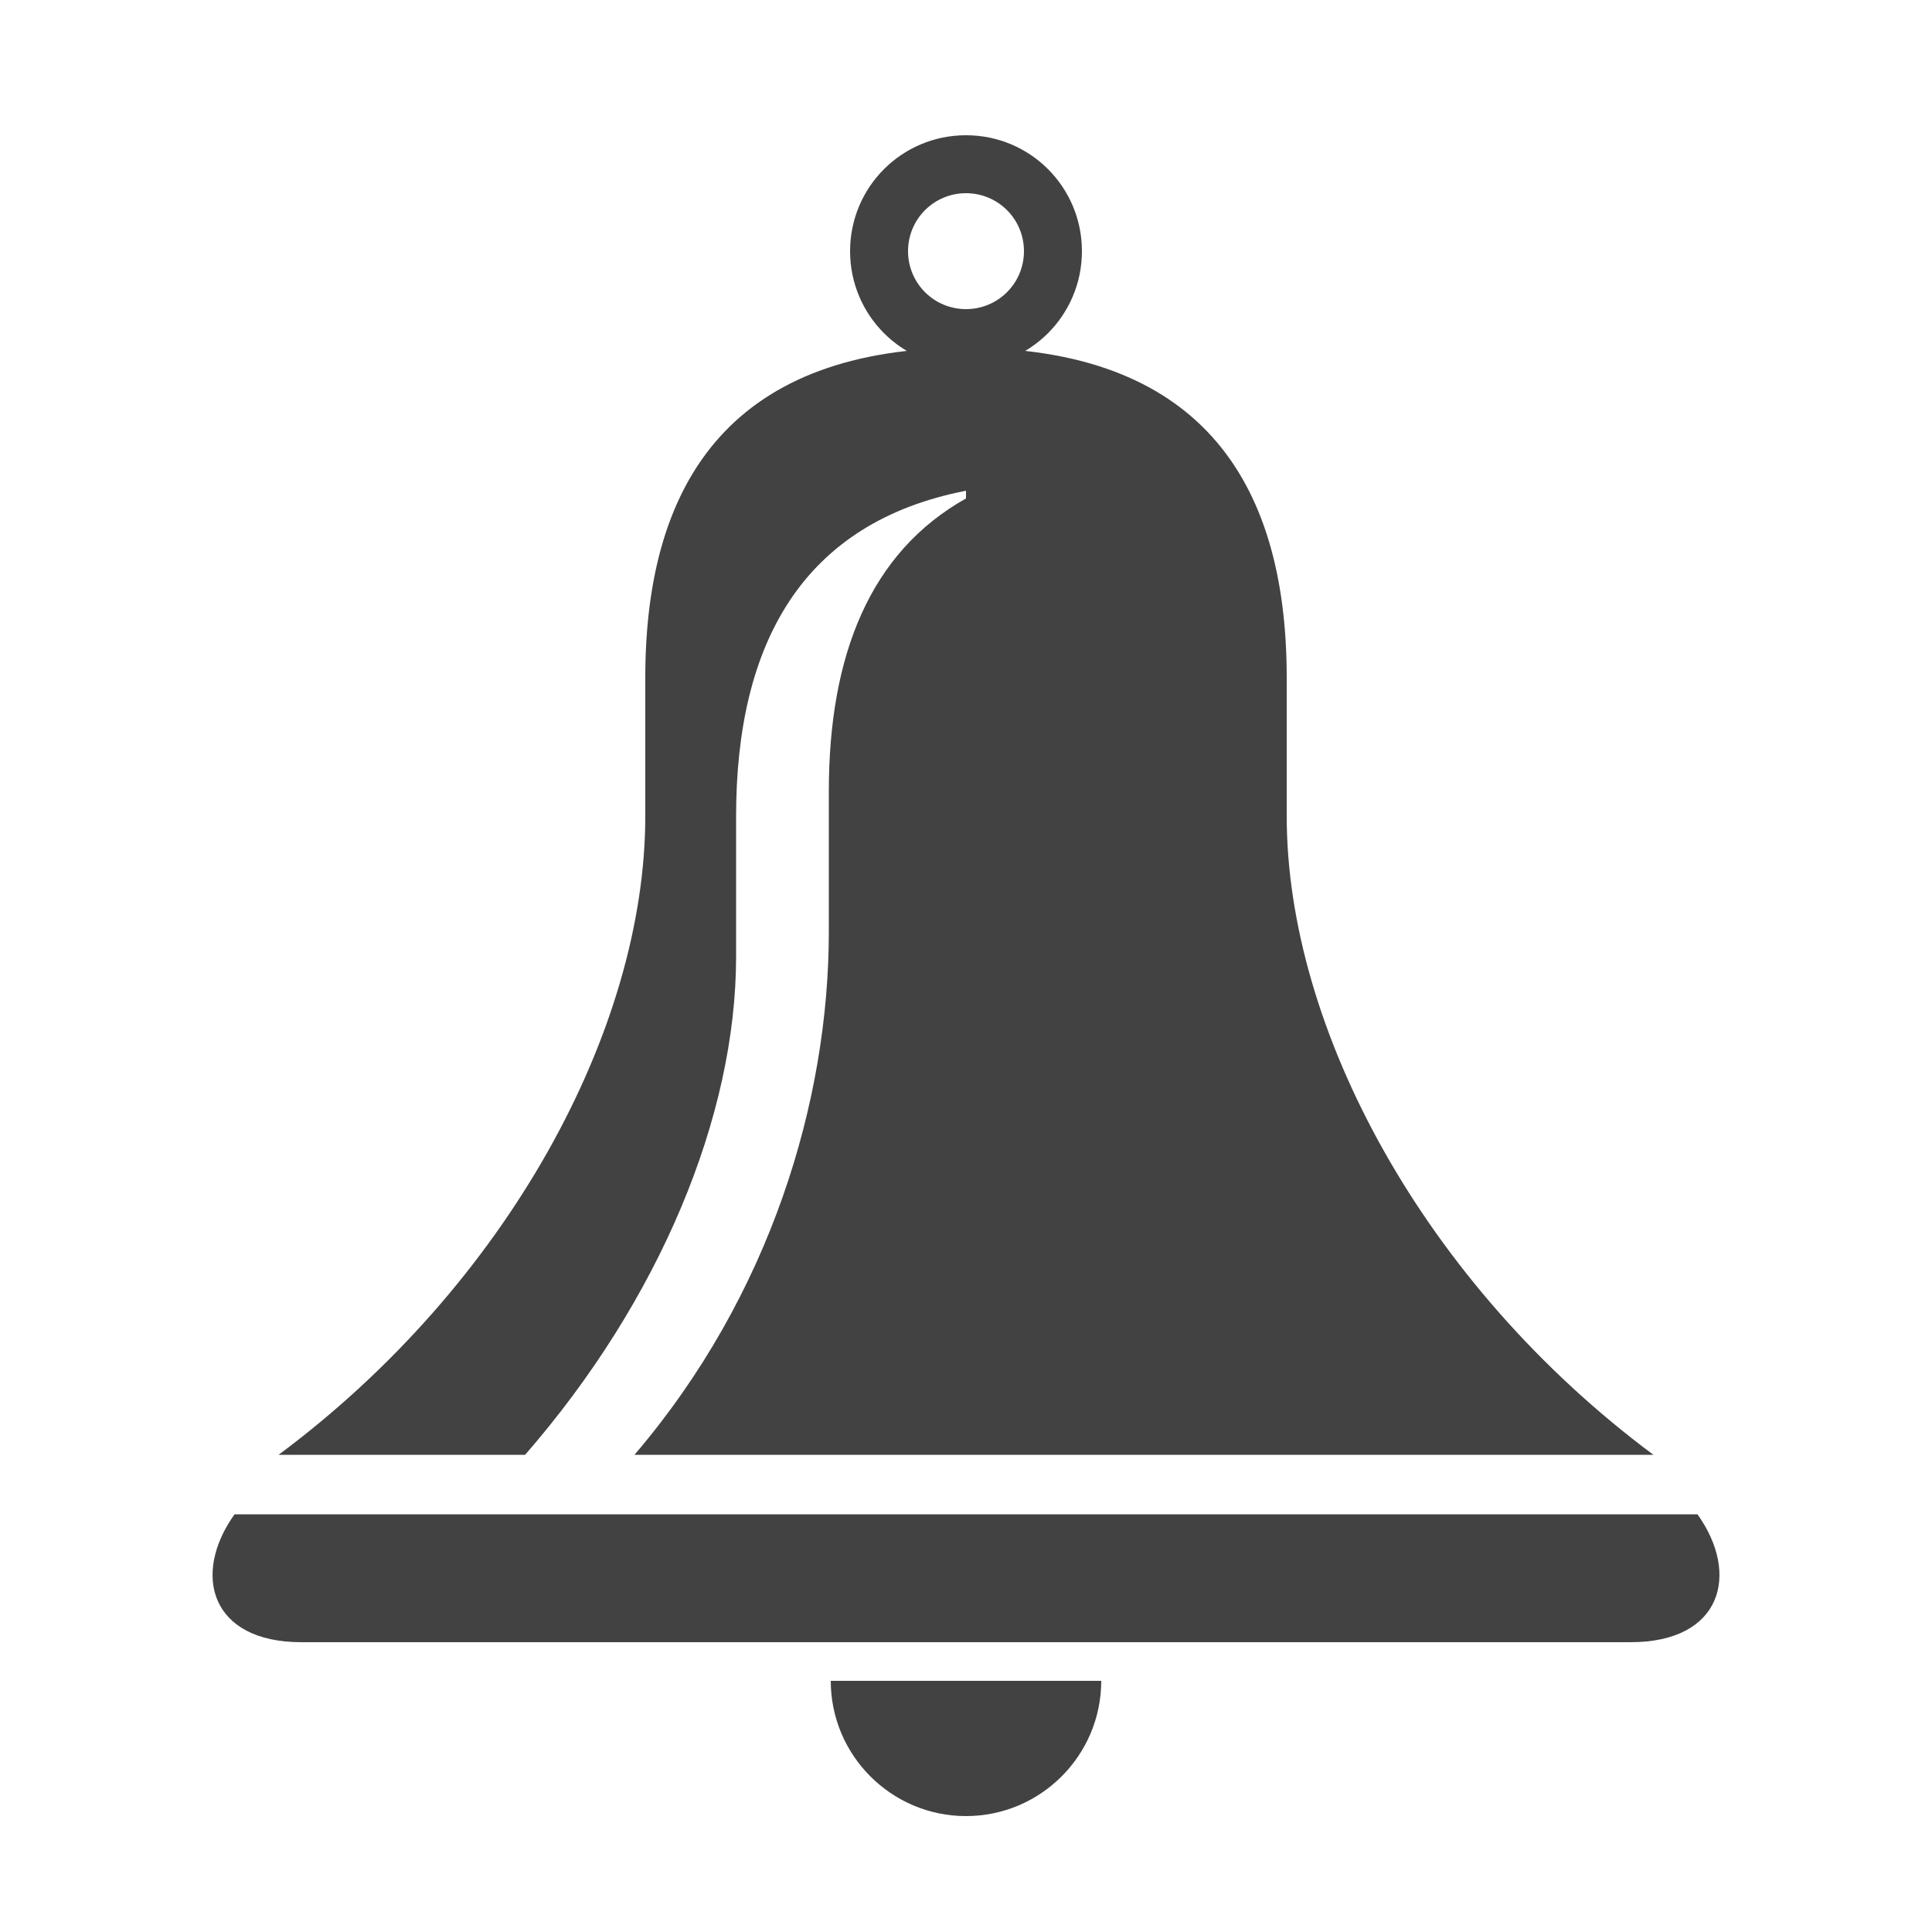 <?xml version="1.0" encoding="UTF-8"?>
<!DOCTYPE svg PUBLIC "-//W3C//DTD SVG 1.1//EN" "http://www.w3.org/Graphics/SVG/1.1/DTD/svg11.dtd">

<svg xmlns="http://www.w3.org/2000/svg" xml:space="preserve" width="100%" height="100%" version="1.1" style="shape-rendering:geometricPrecision; text-rendering:geometricPrecision; image-rendering:optimizeQuality; fill-rule:evenodd; clip-rule:evenodd"
viewBox="0 0 5000 5000"
 xmlns:xlink="http://www.w3.org/1999/xlink">
 <defs>
  <style type="text/css">
   <![CDATA[
    .fil0 {fill:#434242}
   ]]>
  </style>
 </defs>
 <g id="Layer_x0020_1">
  <path class="fil0" d="M721 3765c593,-441 949,-1102 949,-1653l0 -358c0,-523 237,-854 830,-854 593,0 830,331 830,854l0 358c0,551 356,1212 949,1653l-2637 0c353,-413 503,-918 503,-1354l0 -363c0,-353 107,-619 355,-758l0 -20c-421,82 -595,392 -595,843l0 363c0,413 -198,889 -546,1289l-638 0z"/>
  <path class="fil0" d="M780 4250c-236,0 -284,-176 -173,-331l3786 0c111,155 63,331 -173,331l-3440 0z"/>
  <path class="fil0" d="M2500 4350l-350 0c0,193 157,350 350,350 193,0 350,-157 350,-350l-350 0z"/>
  <path class="fil0" d="M2500 950c166,0 300,-134 300,-300 0,-166 -134,-300 -300,-300 -166,0 -300,134 -300,300 0,166 134,300 300,300zm0 -150c83,0 150,-67 150,-150 0,-83 -67,-150 -150,-150 -83,0 -150,67 -150,150 0,83 67,150 150,150z"/>
 </g>
</svg>
